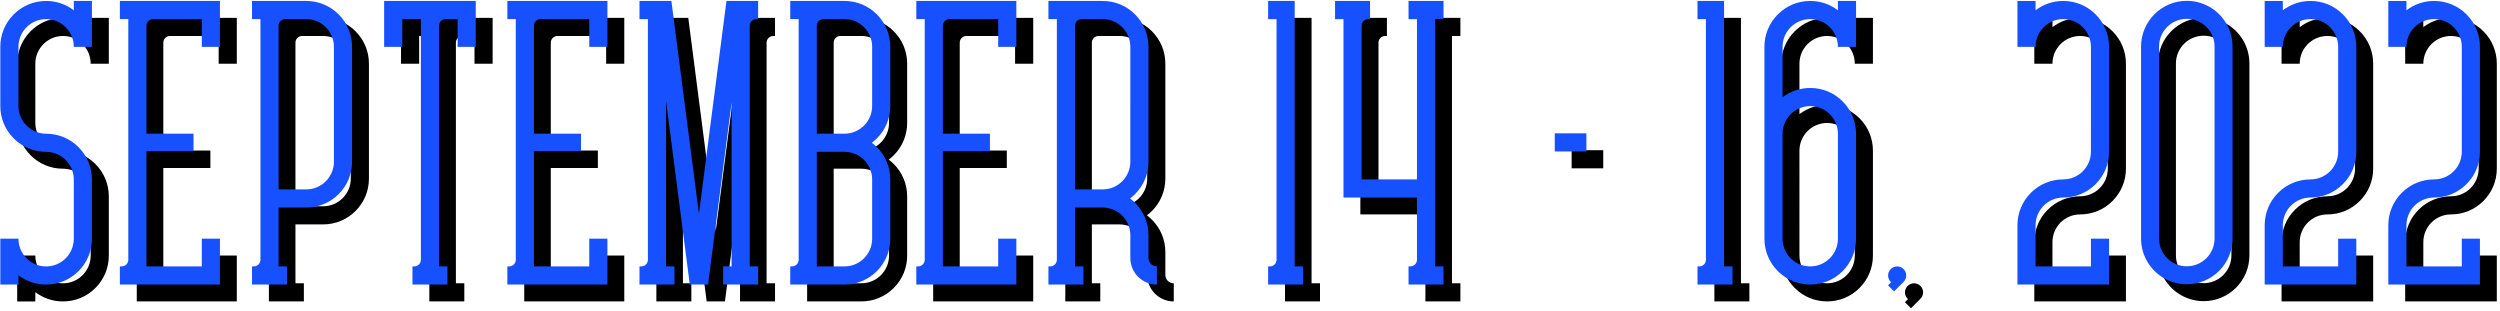 <?xml version="1.0" encoding="UTF-8"?>
<svg width="1037px" height="129px" viewBox="0 0 1037 129" version="1.1" xmlns="http://www.w3.org/2000/svg" xmlns:xlink="http://www.w3.org/1999/xlink">
    <title>Slice 1</title>
    <defs>
        <path d="M7.623,118.037 C7.638,118.037 7.653,118.024 7.653,118.007 L7.653,114.176 C10.939,116.678 14.931,118.037 19.133,118.037 C24.208,118.037 28.979,116.061 32.568,112.471 C36.158,108.883 38.133,104.111 38.133,99.036 L38.133,74.463 C38.133,69.386 36.156,64.615 32.568,61.028 C28.977,57.438 24.206,55.462 19.133,55.462 C12.804,55.462 7.655,50.308 7.655,43.974 L7.652,19.402 C7.652,13.072 12.802,7.921 19.133,7.921 C25.461,7.921 30.61,13.072 30.61,19.402 C30.61,19.419 30.624,19.433 30.641,19.433 L38.103,19.433 C38.12,19.433 38.133,19.419 38.133,19.402 L38.133,0.43 C38.133,0.413 38.12,0.4 38.103,0.4 L30.641,0.4 C30.624,0.4 30.61,0.413 30.61,0.43 L30.61,4.261 C27.324,1.757 23.334,0.4 19.133,0.4 L19.133,0.4 C14.057,0.4 9.285,2.376 5.696,5.966 C2.108,9.554 0.13,14.326 0.13,19.401 L0.13,43.974 C0.13,49.049 2.108,53.822 5.698,57.414 C9.286,61.006 14.057,62.983 19.133,62.983 C25.461,62.983 30.61,68.133 30.61,74.463 L30.612,99.034 C30.612,105.365 25.463,110.516 19.133,110.516 C12.804,110.516 7.655,105.365 7.655,99.034 C7.655,99.018 7.641,99.004 7.625,99.004 L0.16,99.004 C0.144,99.004 0.13,99.018 0.13,99.034 L0.13,118.007 C0.13,118.024 0.144,118.037 0.16,118.037 L7.623,118.037 Z M91.196,118.03 C91.213,118.03 91.227,118.017 91.227,118 L91.227,99.028 C91.227,99.011 91.213,98.998 91.196,98.998 L83.734,98.998 C83.717,98.998 83.704,99.011 83.704,99.028 L83.704,110.507 L60.746,110.507 L60.746,62.689 L80.239,62.689 C80.256,62.689 80.27,62.676 80.27,62.659 L80.27,55.484 C80.27,55.467 80.256,55.454 80.239,55.454 L60.746,55.454 L60.746,10.687 C60.746,9.163 61.986,7.923 63.51,7.923 L83.704,7.923 L83.704,19.402 C83.704,19.419 83.717,19.433 83.734,19.433 L91.196,19.433 C91.213,19.433 91.227,19.419 91.227,19.402 L91.227,0.43 C91.227,0.413 91.213,0.4 91.196,0.4 L49.759,0.4 C49.742,0.4 49.729,0.413 49.729,0.43 L49.729,7.891 C49.729,7.908 49.742,7.921 49.759,7.921 L53.223,7.921 L53.223,107.744 C53.223,109.267 51.984,110.507 50.46,110.507 L49.759,110.507 C49.742,110.507 49.729,110.522 49.729,110.537 L49.729,118 C49.729,118.017 49.742,118.03 49.759,118.03 L91.196,118.03 Z M119.017,118.03 C119.034,118.03 119.048,118.017 119.048,118 L119.048,110.537 C119.048,110.521 119.034,110.507 119.017,110.507 L115.553,110.507 L115.553,86.087 L127.031,86.087 C132.106,86.087 136.879,84.109 140.468,80.521 C144.056,76.932 146.033,72.16 146.033,67.084 L146.033,19.401 C146.033,14.326 144.056,9.554 140.468,5.966 C136.879,2.377 132.106,0.4 127.031,0.4 L104.566,0.4 C104.549,0.4 104.536,0.413 104.536,0.43 L104.536,7.891 C104.536,7.908 104.549,7.921 104.566,7.921 L108.03,7.921 L108.03,107.744 C108.03,109.267 106.792,110.506 105.27,110.507 L104.566,110.507 C104.549,110.507 104.536,110.521 104.536,110.537 L104.536,118 C104.536,118.017 104.549,118.03 104.566,118.03 L119.017,118.03 Z M127.031,78.565 L115.553,78.565 L115.553,10.687 C115.553,9.163 116.793,7.923 118.317,7.923 C118.317,7.923 118.317,7.921 118.318,7.921 L127.031,7.921 C133.36,7.921 138.509,13.072 138.509,19.402 L138.512,67.084 C138.512,73.414 133.361,78.565 127.031,78.565 Z M185.569,118.03 C185.586,118.03 185.599,118.017 185.599,118 L185.599,110.537 C185.599,110.522 185.586,110.507 185.569,110.507 L182.105,110.507 L182.105,10.687 C182.105,9.163 183.345,7.923 184.868,7.923 L189.823,7.923 L189.823,19.402 C189.823,19.419 189.836,19.433 189.853,19.433 L197.314,19.433 C197.331,19.433 197.344,19.419 197.344,19.402 L197.344,0.43 C197.344,0.413 197.331,0.4 197.314,0.4 L159.373,0.4 C159.356,0.4 159.343,0.413 159.343,0.43 L159.343,19.401 C159.343,19.418 159.356,19.433 159.373,19.433 L166.835,19.433 C166.85,19.433 166.866,19.418 166.866,19.401 L166.866,7.921 L174.583,7.921 L174.583,107.744 C174.583,109.267 173.344,110.507 171.82,110.507 L171.119,110.507 C171.103,110.507 171.089,110.522 171.089,110.537 L171.089,118 C171.089,118.017 171.103,118.03 171.119,118.03 L185.569,118.03 Z M251.921,118.03 C251.938,118.03 251.951,118.017 251.951,118 L251.951,99.028 C251.951,99.011 251.938,98.998 251.921,98.998 L244.458,98.998 C244.441,98.998 244.428,99.011 244.428,99.028 L244.428,110.507 L221.471,110.507 L221.471,62.689 L240.964,62.689 C240.981,62.689 240.994,62.676 240.994,62.659 L240.994,55.484 C240.994,55.467 240.981,55.454 240.964,55.454 L221.471,55.454 L221.471,10.687 C221.471,9.163 222.711,7.923 224.234,7.923 L244.428,7.923 L244.428,19.402 C244.428,19.419 244.441,19.433 244.458,19.433 L251.921,19.433 C251.938,19.433 251.951,19.419 251.951,19.402 L251.951,0.43 C251.951,0.413 251.938,0.4 251.921,0.4 L210.484,0.4 C210.467,0.4 210.453,0.413 210.453,0.43 L210.453,7.891 C210.453,7.908 210.467,7.921 210.484,7.921 L213.948,7.921 L213.948,107.744 C213.948,109.267 212.708,110.507 211.184,110.507 L210.484,110.507 C210.467,110.507 210.453,110.522 210.453,110.537 L210.453,118 C210.453,118.017 210.467,118.03 210.484,118.03 L251.921,118.03 Z M279.742,118.03 C279.758,118.03 279.772,118.017 279.772,118 L279.772,110.537 C279.772,110.521 279.758,110.507 279.742,110.507 L276.277,110.507 L276.277,41.894 L286.122,118.003 C286.124,118.018 286.137,118.03 286.153,118.03 L293.679,118.03 C293.694,118.03 293.706,118.018 293.707,118.003 L303.462,42.603 L303.462,110.507 L299.997,110.507 C299.981,110.507 299.967,110.521 299.967,110.537 L299.967,118 C299.967,118.017 299.981,118.03 299.997,118.03 L314.449,118.03 C314.466,118.03 314.479,118.017 314.479,118 L314.479,110.537 C314.479,110.521 314.466,110.507 314.449,110.507 L310.985,110.507 L310.985,10.687 C310.985,9.163 312.223,7.923 313.745,7.923 L314.447,7.923 C314.464,7.923 314.477,7.91 314.477,7.893 L314.477,0.43 C314.477,0.413 314.464,0.4 314.447,0.4 L301.362,0.4 C301.346,0.4 301.333,0.412 301.331,0.427 L289.914,88.687 L278.498,0.427 C278.495,0.412 278.483,0.4 278.468,0.4 L265.29,0.4 C265.273,0.4 265.26,0.413 265.26,0.43 L265.26,7.893 C265.26,7.91 265.273,7.923 265.29,7.923 L268.754,7.923 L268.754,107.744 C268.754,109.267 267.516,110.507 265.993,110.507 L265.29,110.507 C265.273,110.507 265.26,110.521 265.26,110.537 L265.26,118 C265.26,118.017 265.273,118.03 265.29,118.03 L279.742,118.03 Z M350.29,118.03 C355.365,118.03 360.136,116.055 363.727,112.464 C367.315,108.876 369.292,104.105 369.292,99.029 L369.292,74.456 C369.292,69.381 367.315,64.608 363.727,61.019 C363.07,60.363 362.373,59.761 361.642,59.215 C362.373,58.669 363.07,58.068 363.727,57.411 C367.315,53.822 369.292,49.051 369.292,43.974 L369.292,19.401 C369.292,14.326 367.315,9.554 363.727,5.966 C360.138,2.377 355.365,0.4 350.29,0.4 L327.825,0.4 C327.808,0.4 327.795,0.413 327.795,0.43 L327.795,7.891 C327.795,7.908 327.808,7.921 327.825,7.921 L331.289,7.921 L331.289,107.744 C331.289,109.267 330.049,110.507 328.526,110.507 L328.524,110.509 L327.825,110.509 C327.808,110.509 327.795,110.522 327.795,110.539 L327.795,118 C327.795,118.017 327.808,118.03 327.825,118.03 L350.29,118.03 Z M350.305,55.455 L350.29,55.454 L350.29,55.454 L338.812,55.454 L338.812,10.687 C338.812,9.163 340.05,7.923 341.576,7.923 L341.576,7.921 L350.29,7.921 C356.619,7.921 361.768,13.072 361.768,19.402 L361.769,43.974 C361.769,50.299 356.629,55.447 350.305,55.455 Z M350.29,110.509 L338.812,110.509 L338.812,62.977 L350.305,62.977 L350.305,62.977 C356.629,62.983 361.769,68.131 361.769,74.456 L361.768,99.029 C361.768,105.358 356.619,110.509 350.29,110.509 Z M421.549,118.03 C421.566,118.03 421.579,118.017 421.579,118 L421.579,99.028 C421.579,99.011 421.566,98.998 421.549,98.998 L414.086,98.998 C414.07,98.998 414.056,99.011 414.056,99.028 L414.056,110.507 L391.099,110.507 L391.099,62.689 L410.592,62.689 C410.609,62.689 410.622,62.676 410.622,62.659 L410.622,55.484 C410.622,55.467 410.609,55.454 410.592,55.454 L391.099,55.454 L391.099,10.687 C391.099,9.163 392.339,7.923 393.863,7.923 L414.056,7.923 L414.056,19.402 C414.056,19.419 414.07,19.433 414.086,19.433 L421.549,19.433 C421.566,19.433 421.579,19.419 421.579,19.402 L421.579,0.43 C421.579,0.413 421.566,0.4 421.549,0.4 L380.112,0.4 C380.095,0.4 380.082,0.413 380.082,0.43 L380.082,7.891 C380.082,7.908 380.095,7.921 380.112,7.921 L383.576,7.921 L383.576,107.744 C383.576,109.267 382.336,110.507 380.812,110.507 L380.112,110.507 C380.095,110.507 380.082,110.522 380.082,110.537 L380.082,118 C380.082,118.017 380.095,118.03 380.112,118.03 L421.549,118.03 Z M449.37,118.03 C449.387,118.03 449.4,118.015 449.4,118 L449.4,110.537 C449.4,110.521 449.387,110.507 449.37,110.507 L445.906,110.507 L445.906,86.085 L457.384,86.085 C457.407,86.085 457.429,86.083 457.452,86.083 C463.751,86.12 468.865,91.254 468.865,97.563 L468.861,106.811 L468.863,107.046 C468.863,113.103 473.79,118.03 479.848,118.03 C479.865,118.03 479.879,118.017 479.879,118 L479.879,110.537 C479.879,110.522 479.865,110.507 479.848,110.507 C477.938,110.507 476.386,108.955 476.386,107.046 L476.386,97.563 C476.386,92.488 474.409,87.715 470.82,84.126 C470.163,83.469 469.468,82.87 468.737,82.324 C469.468,81.778 470.163,81.176 470.82,80.521 C474.409,76.931 476.386,72.16 476.386,67.084 L476.386,19.401 C476.386,14.326 474.409,9.554 470.82,5.966 C467.23,2.376 462.459,0.4 457.384,0.4 L434.919,0.4 C434.902,0.4 434.888,0.413 434.888,0.43 L434.888,7.891 C434.888,7.908 434.902,7.921 434.919,7.921 L438.383,7.921 L438.383,107.744 C438.383,109.266 437.145,110.506 435.622,110.507 L434.919,110.507 C434.902,110.507 434.888,110.521 434.888,110.537 L434.888,118 C434.888,118.015 434.902,118.03 434.919,118.03 L449.37,118.03 Z M457.452,78.562 C457.429,78.562 457.407,78.56 457.384,78.56 L445.906,78.56 L445.906,10.687 C445.906,9.161 447.144,7.921 448.669,7.921 L457.384,7.921 C463.712,7.921 468.861,13.072 468.861,19.401 L468.863,67.084 C468.863,73.391 463.751,78.525 457.452,78.562 Z M540.503,118.03 C540.52,118.03 540.534,118.017 540.534,118 L540.534,110.537 C540.534,110.521 540.52,110.507 540.503,110.507 L537.039,110.507 L537.039,0.43 C537.039,0.413 537.026,0.4 537.009,0.4 L526.052,0.4 C526.035,0.4 526.022,0.413 526.022,0.43 L526.022,7.893 C526.022,7.91 526.035,7.923 526.052,7.923 L529.516,7.923 L529.516,107.744 C529.516,109.267 528.278,110.506 526.754,110.507 L526.052,110.507 C526.035,110.507 526.022,110.521 526.022,110.537 L526.022,118 C526.022,118.017 526.035,118.03 526.052,118.03 L540.503,118.03 Z M598.742,118.03 C598.759,118.03 598.773,118.017 598.773,118 L598.773,110.537 C598.773,110.521 598.759,110.507 598.742,110.507 L595.278,110.507 L595.278,7.923 L598.742,7.923 C598.759,7.923 598.773,7.91 598.773,7.893 L598.773,0.43 C598.773,0.413 598.759,0.4 598.742,0.4 L584.291,0.4 C584.274,0.4 584.261,0.413 584.261,0.43 L584.261,7.893 C584.261,7.91 584.274,7.923 584.291,7.923 L587.755,7.923 L587.755,74.417 L564.796,74.417 L564.796,10.687 C564.796,9.163 566.036,7.925 567.558,7.923 L568.262,7.923 C568.279,7.923 568.292,7.91 568.292,7.893 L568.292,0.43 C568.292,0.413 568.279,0.4 568.262,0.4 L553.811,0.4 C553.794,0.4 553.781,0.413 553.781,0.43 L553.781,7.893 C553.781,7.91 553.794,7.923 553.811,7.923 L557.275,7.923 L557.275,81.91 C557.275,81.927 557.288,81.94 557.305,81.94 L587.755,81.94 L587.755,107.744 C587.755,109.267 586.517,110.506 584.993,110.507 L584.291,110.507 C584.274,110.507 584.261,110.521 584.261,110.537 L584.261,118 C584.261,118.017 584.274,118.03 584.291,118.03 L598.742,118.03 Z M657.995,62.834 C658.011,62.834 658.027,62.819 658.027,62.802 L658.027,55.341 C658.027,55.324 658.011,55.311 657.995,55.311 L644.944,55.311 C644.928,55.311 644.914,55.324 644.914,55.341 L644.914,62.802 C644.914,62.819 644.928,62.834 644.944,62.834 L657.995,62.834 Z M718.609,118.03 C718.626,118.03 718.64,118.017 718.64,118 L718.64,110.537 C718.64,110.521 718.626,110.507 718.609,110.507 L715.145,110.507 L715.145,0.43 C715.145,0.413 715.132,0.4 715.115,0.4 L704.158,0.4 C704.141,0.4 704.128,0.413 704.128,0.43 L704.128,7.893 C704.128,7.91 704.141,7.923 704.158,7.923 L707.622,7.923 L707.622,107.744 C707.622,109.267 706.384,110.506 704.86,110.507 L704.158,110.507 C704.141,110.507 704.128,110.521 704.128,110.537 L704.128,118 C704.128,118.017 704.141,118.03 704.158,118.03 L718.609,118.03 Z M750.887,118.03 C755.964,118.03 760.735,116.055 764.324,112.464 C767.912,108.876 769.89,104.105 769.89,99.029 L769.89,55.492 C769.89,50.417 767.912,45.644 764.324,42.056 C760.735,38.467 755.964,36.49 750.887,36.49 C746.687,36.49 742.696,37.849 739.409,40.35 L739.408,19.402 C739.408,13.072 744.557,7.921 750.887,7.921 C757.217,7.921 762.365,13.072 762.365,19.402 C762.365,19.419 762.378,19.433 762.395,19.433 L769.859,19.433 C769.871,19.433 769.88,19.427 769.886,19.418 L769.89,19.402 L769.89,19.402 L769.89,0.43 C769.89,0.413 769.876,0.4 769.859,0.4 L762.397,0.4 C762.38,0.4 762.367,0.413 762.367,0.43 L762.367,4.262 C759.081,1.759 755.089,0.402 750.887,0.402 C745.812,0.402 741.041,2.377 737.452,5.966 C733.862,9.556 731.886,14.327 731.886,19.402 L731.886,99.029 C731.886,104.105 733.862,108.876 737.452,112.464 C741.041,116.055 745.812,118.03 750.887,118.03 Z M750.887,110.509 C744.559,110.509 739.411,105.358 739.411,99.029 L739.409,70.412 C739.409,70.411 739.411,70.409 739.411,70.407 L739.409,55.427 C739.445,49.127 744.581,44.011 750.887,44.011 C757.217,44.011 762.365,49.162 762.365,55.492 L762.368,99.029 C762.368,105.358 757.217,110.509 750.887,110.509 Z M785.667,120.853 C785.673,120.853 785.682,120.851 785.687,120.844 L789.601,116.93 C791.068,115.463 791.068,113.078 789.601,111.611 C788.135,110.144 785.749,110.144 784.282,111.611 C782.816,113.078 782.816,115.463 784.282,116.93 C784.333,116.98 784.385,117.022 784.435,117.069 L783.174,118.331 C783.169,118.336 783.165,118.344 783.165,118.353 C783.165,118.36 783.169,118.368 783.174,118.373 L785.645,120.844 C785.652,120.851 785.658,120.853 785.667,120.853 Z M874.808,118.03 C874.825,118.03 874.838,118.017 874.838,118 L874.838,99.029 C874.838,99.013 874.825,98.999 874.808,98.999 L867.347,98.999 C867.33,98.999 867.317,99.013 867.317,99.029 L867.317,110.509 L844.358,110.509 L844.359,93.428 C844.359,87.093 849.509,81.94 855.837,81.94 C860.911,81.94 865.682,79.963 869.272,76.375 C872.862,72.788 874.838,68.015 874.838,62.94 L874.838,19.402 C874.838,14.327 872.862,9.554 869.274,5.966 C865.684,2.377 860.912,0.4 855.837,0.4 C851.636,0.4 847.644,1.759 844.356,4.261 L844.356,0.432 C844.356,0.415 844.343,0.402 844.326,0.402 L836.865,0.402 C836.848,0.402 836.835,0.415 836.835,0.432 L836.835,19.402 C836.835,19.419 836.848,19.433 836.865,19.433 L844.329,19.433 C844.346,19.433 844.359,19.419 844.359,19.402 C844.359,13.072 849.509,7.921 855.837,7.921 C862.167,7.921 867.317,13.072 867.317,19.402 L867.315,62.94 C867.315,69.268 862.166,74.419 855.837,74.419 C850.762,74.419 845.991,76.396 842.402,79.988 C838.812,83.58 836.835,88.353 836.835,93.428 L836.835,118 C836.835,118.017 836.848,118.03 836.865,118.03 L874.808,118.03 Z M907.084,117.916 C917.562,117.916 926.056,109.422 926.056,98.944 L926.056,19.315 C926.056,15.908 925.159,12.713 923.585,9.951 C922.107,7.348 920.028,5.131 917.54,3.486 C914.543,1.504 910.95,0.346 907.084,0.346 C896.608,0.346 888.113,8.839 888.113,19.315 L888.113,98.944 C888.113,102.351 889.011,105.546 890.585,108.308 C892.061,110.907 894.136,113.126 896.624,114.771 C899.621,116.758 903.217,117.916 907.084,117.916 Z M907.084,110.455 C903.766,110.455 900.776,109.051 898.676,106.803 C896.752,104.746 895.576,101.983 895.576,98.944 L895.576,88.894 L895.574,19.315 C895.574,12.96 900.727,7.807 907.084,7.807 C910.402,7.807 913.391,9.212 915.491,11.456 C917.416,13.512 918.592,16.278 918.592,19.315 L918.592,29.363 L918.595,98.944 C918.595,105.303 913.443,110.455 907.084,110.455 Z M977.365,118.03 C977.382,118.03 977.396,118.017 977.396,118 L977.396,99.029 C977.396,99.013 977.382,98.999 977.365,98.999 L969.904,98.999 C969.888,98.999 969.874,99.013 969.874,99.029 L969.874,110.509 L946.915,110.509 L946.917,93.428 C946.917,87.093 952.066,81.94 958.395,81.94 C963.468,81.94 968.24,79.963 971.83,76.375 C975.42,72.788 977.396,68.015 977.396,62.94 L977.396,19.402 C977.396,14.327 975.42,9.554 971.831,5.966 C968.241,2.377 963.47,0.4 958.395,0.4 C954.193,0.4 950.201,1.759 946.914,4.261 L946.914,0.432 C946.914,0.415 946.9,0.402 946.883,0.402 L939.422,0.402 C939.406,0.402 939.392,0.415 939.392,0.432 L939.392,19.402 C939.392,19.419 939.406,19.433 939.422,19.433 L946.887,19.433 C946.904,19.433 946.917,19.419 946.917,19.402 C946.917,13.072 952.066,7.921 958.395,7.921 C964.725,7.921 969.874,13.072 969.874,19.402 L969.872,62.94 C969.872,69.268 964.723,74.419 958.395,74.419 C953.319,74.419 948.548,76.396 944.96,79.988 C941.37,83.58 939.392,88.353 939.392,93.428 L939.392,118 C939.392,118.017 939.406,118.03 939.422,118.03 L977.365,118.03 Z M1028.644,118.03 C1028.661,118.03 1028.674,118.017 1028.674,118 L1028.674,99.029 C1028.674,99.013 1028.661,98.999 1028.644,98.999 L1021.183,98.999 C1021.166,98.999 1021.153,99.013 1021.153,99.029 L1021.153,110.509 L998.194,110.509 L998.196,93.428 C998.196,87.093 1003.345,81.94 1009.673,81.94 C1014.747,81.94 1019.518,79.963 1023.108,76.375 C1026.699,72.788 1028.674,68.015 1028.674,62.94 L1028.674,19.402 C1028.674,14.327 1026.699,9.554 1023.11,5.966 C1019.52,2.377 1014.749,0.4 1009.673,0.4 C1005.472,0.4 1001.48,1.759 998.192,4.261 L998.192,0.432 C998.192,0.415 998.179,0.402 998.162,0.402 L990.701,0.402 C990.684,0.402 990.671,0.415 990.671,0.432 L990.671,19.402 C990.671,19.419 990.684,19.433 990.701,19.433 L998.165,19.433 C998.182,19.433 998.196,19.419 998.196,19.402 C998.196,13.072 1003.345,7.921 1009.673,7.921 C1016.004,7.921 1021.153,13.072 1021.153,19.402 L1021.151,62.94 C1021.151,69.268 1016.002,74.419 1009.673,74.419 C1004.598,74.419 999.827,76.396 996.239,79.988 C992.648,83.58 990.671,88.353 990.671,93.428 L990.671,118 C990.671,118.017 990.684,118.03 990.701,118.03 L1028.644,118.03 Z" id="path-1"></path>
        <filter x="-0.4%" y="-3.3%" width="101.6%" height="113.3%" filterUnits="objectBoundingBox" id="filter-2">
            <feOffset dx="7" dy="7" in="SourceAlpha" result="shadowOffsetOuter1"></feOffset>
            <feGaussianBlur stdDeviation="0.5" in="shadowOffsetOuter1" result="shadowBlurOuter1"></feGaussianBlur>
            <feColorMatrix values="0 0 0 0 0   0 0 0 0 0   0 0 0 0 0  0 0 0 0.5 0" type="matrix" in="shadowBlurOuter1"></feColorMatrix>
        </filter>
    </defs>
    <g id="Page-1" stroke="none" stroke-width="1" fill="none" fill-rule="evenodd">
        <g id="SEPTEMBER14-16,2022" fill-rule="nonzero">
            <use fill="black" fill-opacity="1" filter="url(#filter-2)" xlink:href="#path-1"></use>
            <use fill="#1750FF" xlink:href="#path-1"></use>
        </g>
    </g>
</svg>